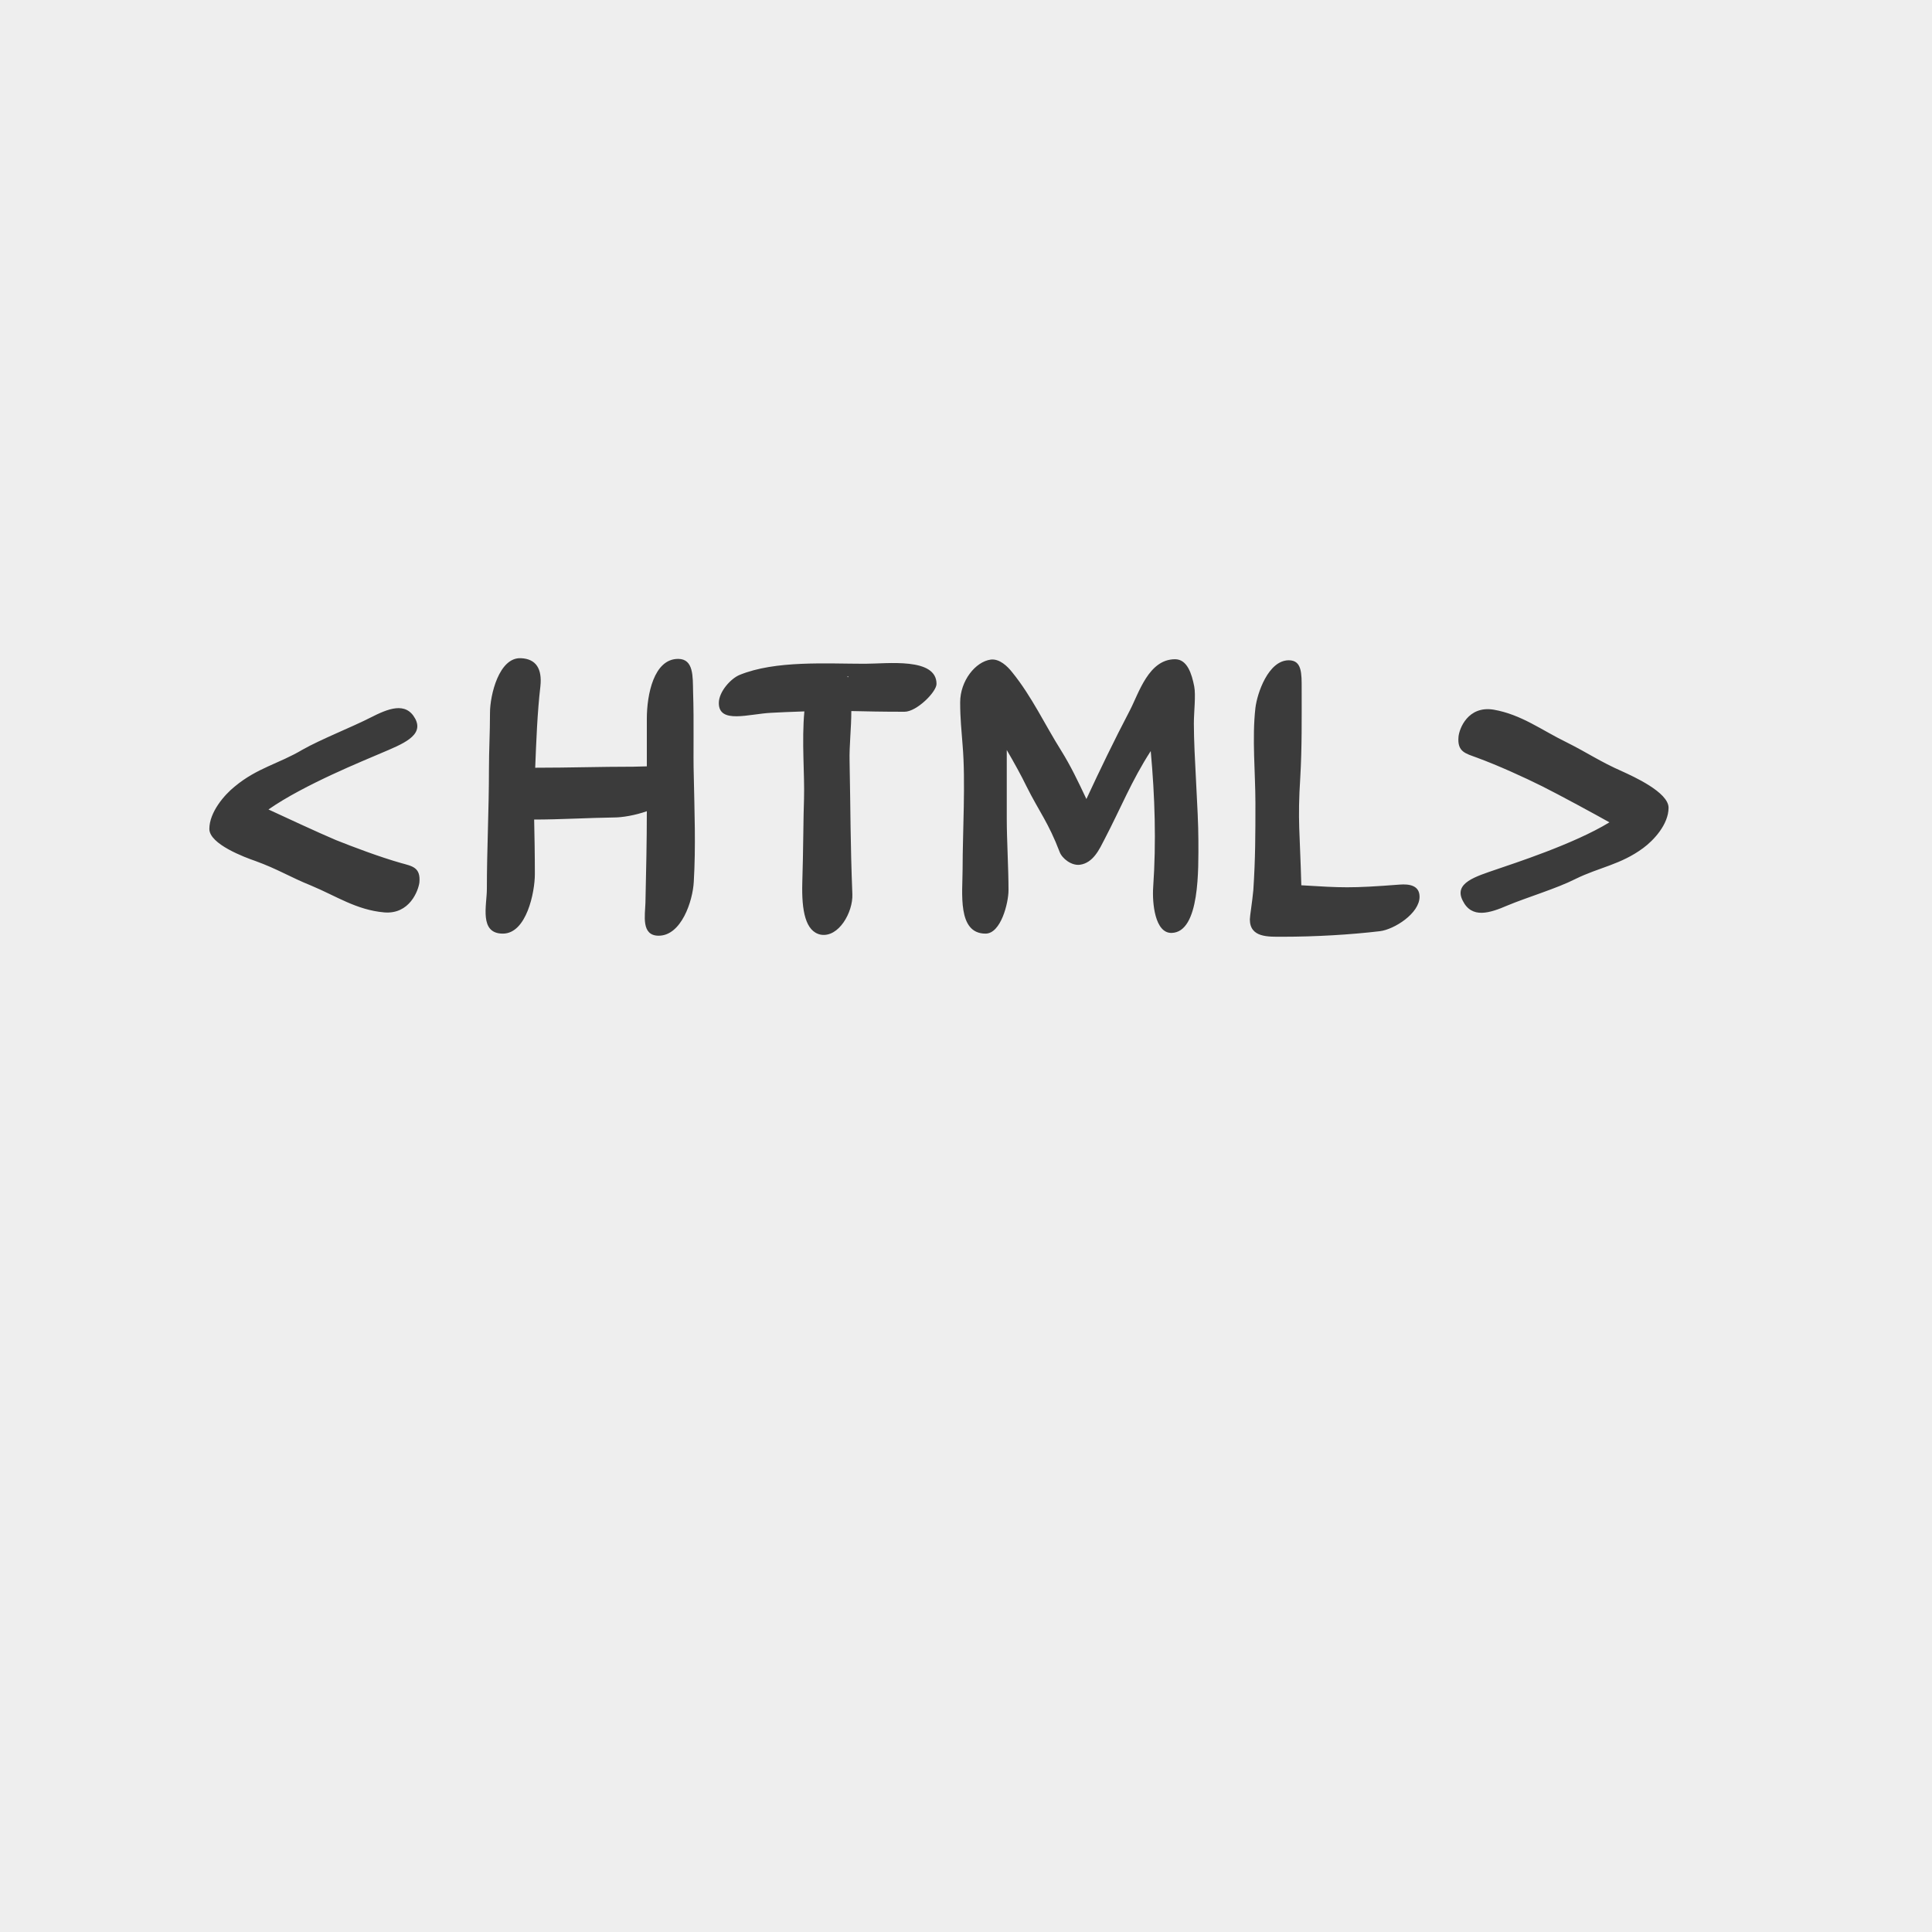 <?xml version="1.0" encoding="UTF-8" standalone="no"?>
<svg width="200px" height="200px" viewBox="0 0 200 200" version="1.1" xmlns="http://www.w3.org/2000/svg" xmlns:xlink="http://www.w3.org/1999/xlink" xmlns:sketch="http://www.bohemiancoding.com/sketch/ns">
    <!-- Generator: Sketch 3.3.2 (12043) - http://www.bohemiancoding.com/sketch -->
    <title>freeform</title>
    <desc>Created with Sketch.</desc>
    <defs></defs>
    <g id="Page-1" stroke="none" stroke-width="1" fill="none" fill-rule="evenodd" sketch:type="MSPage">
        <g id="freeform" sketch:type="MSArtboardGroup">
            <rect id="Rectangle-1" fill="#EEEEEE" sketch:type="MSShapeGroup" x="0" y="0" width="200" height="200"></rect>
            <path d="M43.416,91.356 C43.56,89.772 42.66,89.664 41.508,89.34 C39.348,88.728 36.576,87.684 34.776,86.964 C32.976,86.208 29.196,84.444 27.792,83.796 C31.5,81.204 37.8,78.684 39.456,77.964 C41.652,77.028 43.92,76.164 42.984,74.4 C42.012,72.6 40.176,73.356 38.34,74.292 C36.36,75.3 33.228,76.524 31.32,77.604 C28.836,79.08 26.64,79.476 24.3,81.42 C23.22,82.284 21.672,84.084 21.672,85.812 C21.672,87.396 25.38,88.764 26.424,89.124 C28.8,89.988 29.988,90.78 32.22,91.68 C34.812,92.76 36.9,94.2 39.78,94.452 C42.408,94.668 43.308,92.184 43.416,91.356 L43.416,91.356 Z M71.82,91.284 C72.036,87.576 71.892,84.012 71.82,80.34 C71.748,77.964 71.856,74.868 71.748,71.592 C71.712,70.044 71.82,68.208 70.2,68.208 C67.68,68.208 66.96,71.916 66.96,74.4 L66.96,79.332 C66.528,79.332 66.06,79.368 65.592,79.368 C61.992,79.368 59.04,79.476 55.404,79.476 C55.512,76.776 55.62,73.788 55.944,71.016 C56.124,69.252 55.512,68.208 53.928,68.136 C51.66,68.028 50.724,71.952 50.724,73.788 C50.724,75.948 50.616,77.604 50.616,79.692 C50.616,83.868 50.4,87.936 50.4,92.04 C50.4,93.696 49.572,96.648 52.056,96.648 C54.504,96.648 55.368,92.364 55.368,90.492 C55.368,88.296 55.332,86.64 55.296,84.84 C57.924,84.84 60.948,84.66 63.576,84.624 C64.404,84.624 65.736,84.408 66.96,83.976 C66.96,87.108 66.888,90.168 66.816,93.444 C66.78,94.74 66.348,96.864 68.184,96.864 C70.524,96.864 71.712,93.3 71.82,91.284 L71.82,91.284 Z M87.768,70.116 C87.732,70.08 87.732,70.044 87.732,70.008 C87.804,69.972 87.84,70.044 87.768,70.116 L87.768,70.116 Z M96.948,70.8 C96.948,68.028 91.836,68.712 89.532,68.712 C85.536,68.712 80.28,68.352 76.572,69.864 C75.672,70.224 74.412,71.592 74.412,72.78 C74.412,74.976 77.544,73.896 79.848,73.788 C80.496,73.752 82.044,73.68 83.268,73.644 C82.98,76.74 83.304,80.124 83.232,82.68 C83.16,84.444 83.16,88.152 83.052,91.428 C82.98,94.272 83.376,96.432 84.96,96.756 C86.832,97.08 88.308,94.416 88.236,92.58 C88.02,87 88.056,84.228 87.948,78.792 C87.912,77.136 88.128,75.372 88.128,73.608 C89.856,73.644 91.152,73.68 93.636,73.68 C94.896,73.68 96.948,71.628 96.948,70.8 L96.948,70.8 Z M124.056,87.036 C124.056,83.796 123.588,78.252 123.588,74.904 C123.588,73.68 123.804,71.988 123.624,71.052 C123.372,69.756 122.904,68.244 121.644,68.244 C118.908,68.244 117.9,71.736 116.964,73.536 C115.308,76.704 113.868,79.692 112.464,82.716 C111.564,80.808 110.844,79.296 109.836,77.676 C108.18,75.048 106.812,72.096 104.796,69.612 C104.292,68.964 103.464,68.172 102.564,68.28 C100.98,68.496 99.396,70.476 99.396,72.708 C99.396,74.436 99.54,75.624 99.648,77.136 C99.972,80.88 99.648,86.208 99.648,89.952 C99.648,92.4 99.072,96.648 102.024,96.648 C103.608,96.648 104.4,93.48 104.4,92.148 C104.4,89.844 104.22,86.964 104.22,84.768 L104.22,77.64 C104.976,78.936 105.732,80.304 106.272,81.42 C107.568,84.012 108.54,85.164 109.692,88.188 C109.944,88.872 110.916,89.628 111.78,89.52 C113.184,89.34 113.832,87.864 114.336,86.892 C116.028,83.652 117.144,80.808 119.124,77.748 C119.556,82.5 119.7,87.144 119.376,91.86 C119.268,93.48 119.556,96.612 121.284,96.576 C124.236,96.504 124.056,89.88 124.056,87.036 L124.056,87.036 Z M146.952,92.832 C146.952,91.644 145.872,91.5 144.9,91.572 C139.752,91.968 138.924,91.896 134.712,91.644 C134.568,86.172 134.316,84.984 134.604,80.484 C134.784,77.352 134.748,74.4 134.748,71.304 C134.748,69.72 134.784,68.352 133.416,68.352 C131.292,68.352 130.14,71.772 129.96,73.284 C129.6,76.38 129.96,80.088 129.96,83.112 C129.96,86.352 129.96,88.872 129.744,92.148 C129.636,93.336 129.384,94.848 129.384,95.172 C129.384,97.08 131.292,96.972 132.768,96.972 C136.188,96.972 139.824,96.756 142.848,96.396 C144.324,96.216 146.952,94.56 146.952,92.832 L146.952,92.832 Z M172.728,83.616 C172.728,81.996 168.984,80.34 167.976,79.872 C165.6,78.828 164.412,77.964 162.18,76.848 C159.588,75.588 157.5,73.968 154.62,73.464 C151.956,73.032 151.056,75.444 150.984,76.272 C150.84,77.856 151.74,78 152.892,78.432 C155.052,79.224 157.824,80.484 159.624,81.384 C161.424,82.284 165.204,84.336 166.608,85.128 C162.9,87.396 156.6,89.412 154.944,89.988 C152.748,90.744 150.48,91.392 151.416,93.228 C152.352,95.136 154.224,94.524 156.06,93.732 C158.04,92.904 161.172,91.968 163.08,90.996 C165.564,89.772 167.76,89.52 170.1,87.792 C171.18,87 172.728,85.344 172.728,83.616 L172.728,83.616 Z" id="&lt;HTML&gt;" fill="#3B3B3B" sketch:type="MSShapeGroup"></path>
        </g>
    </g>
</svg>